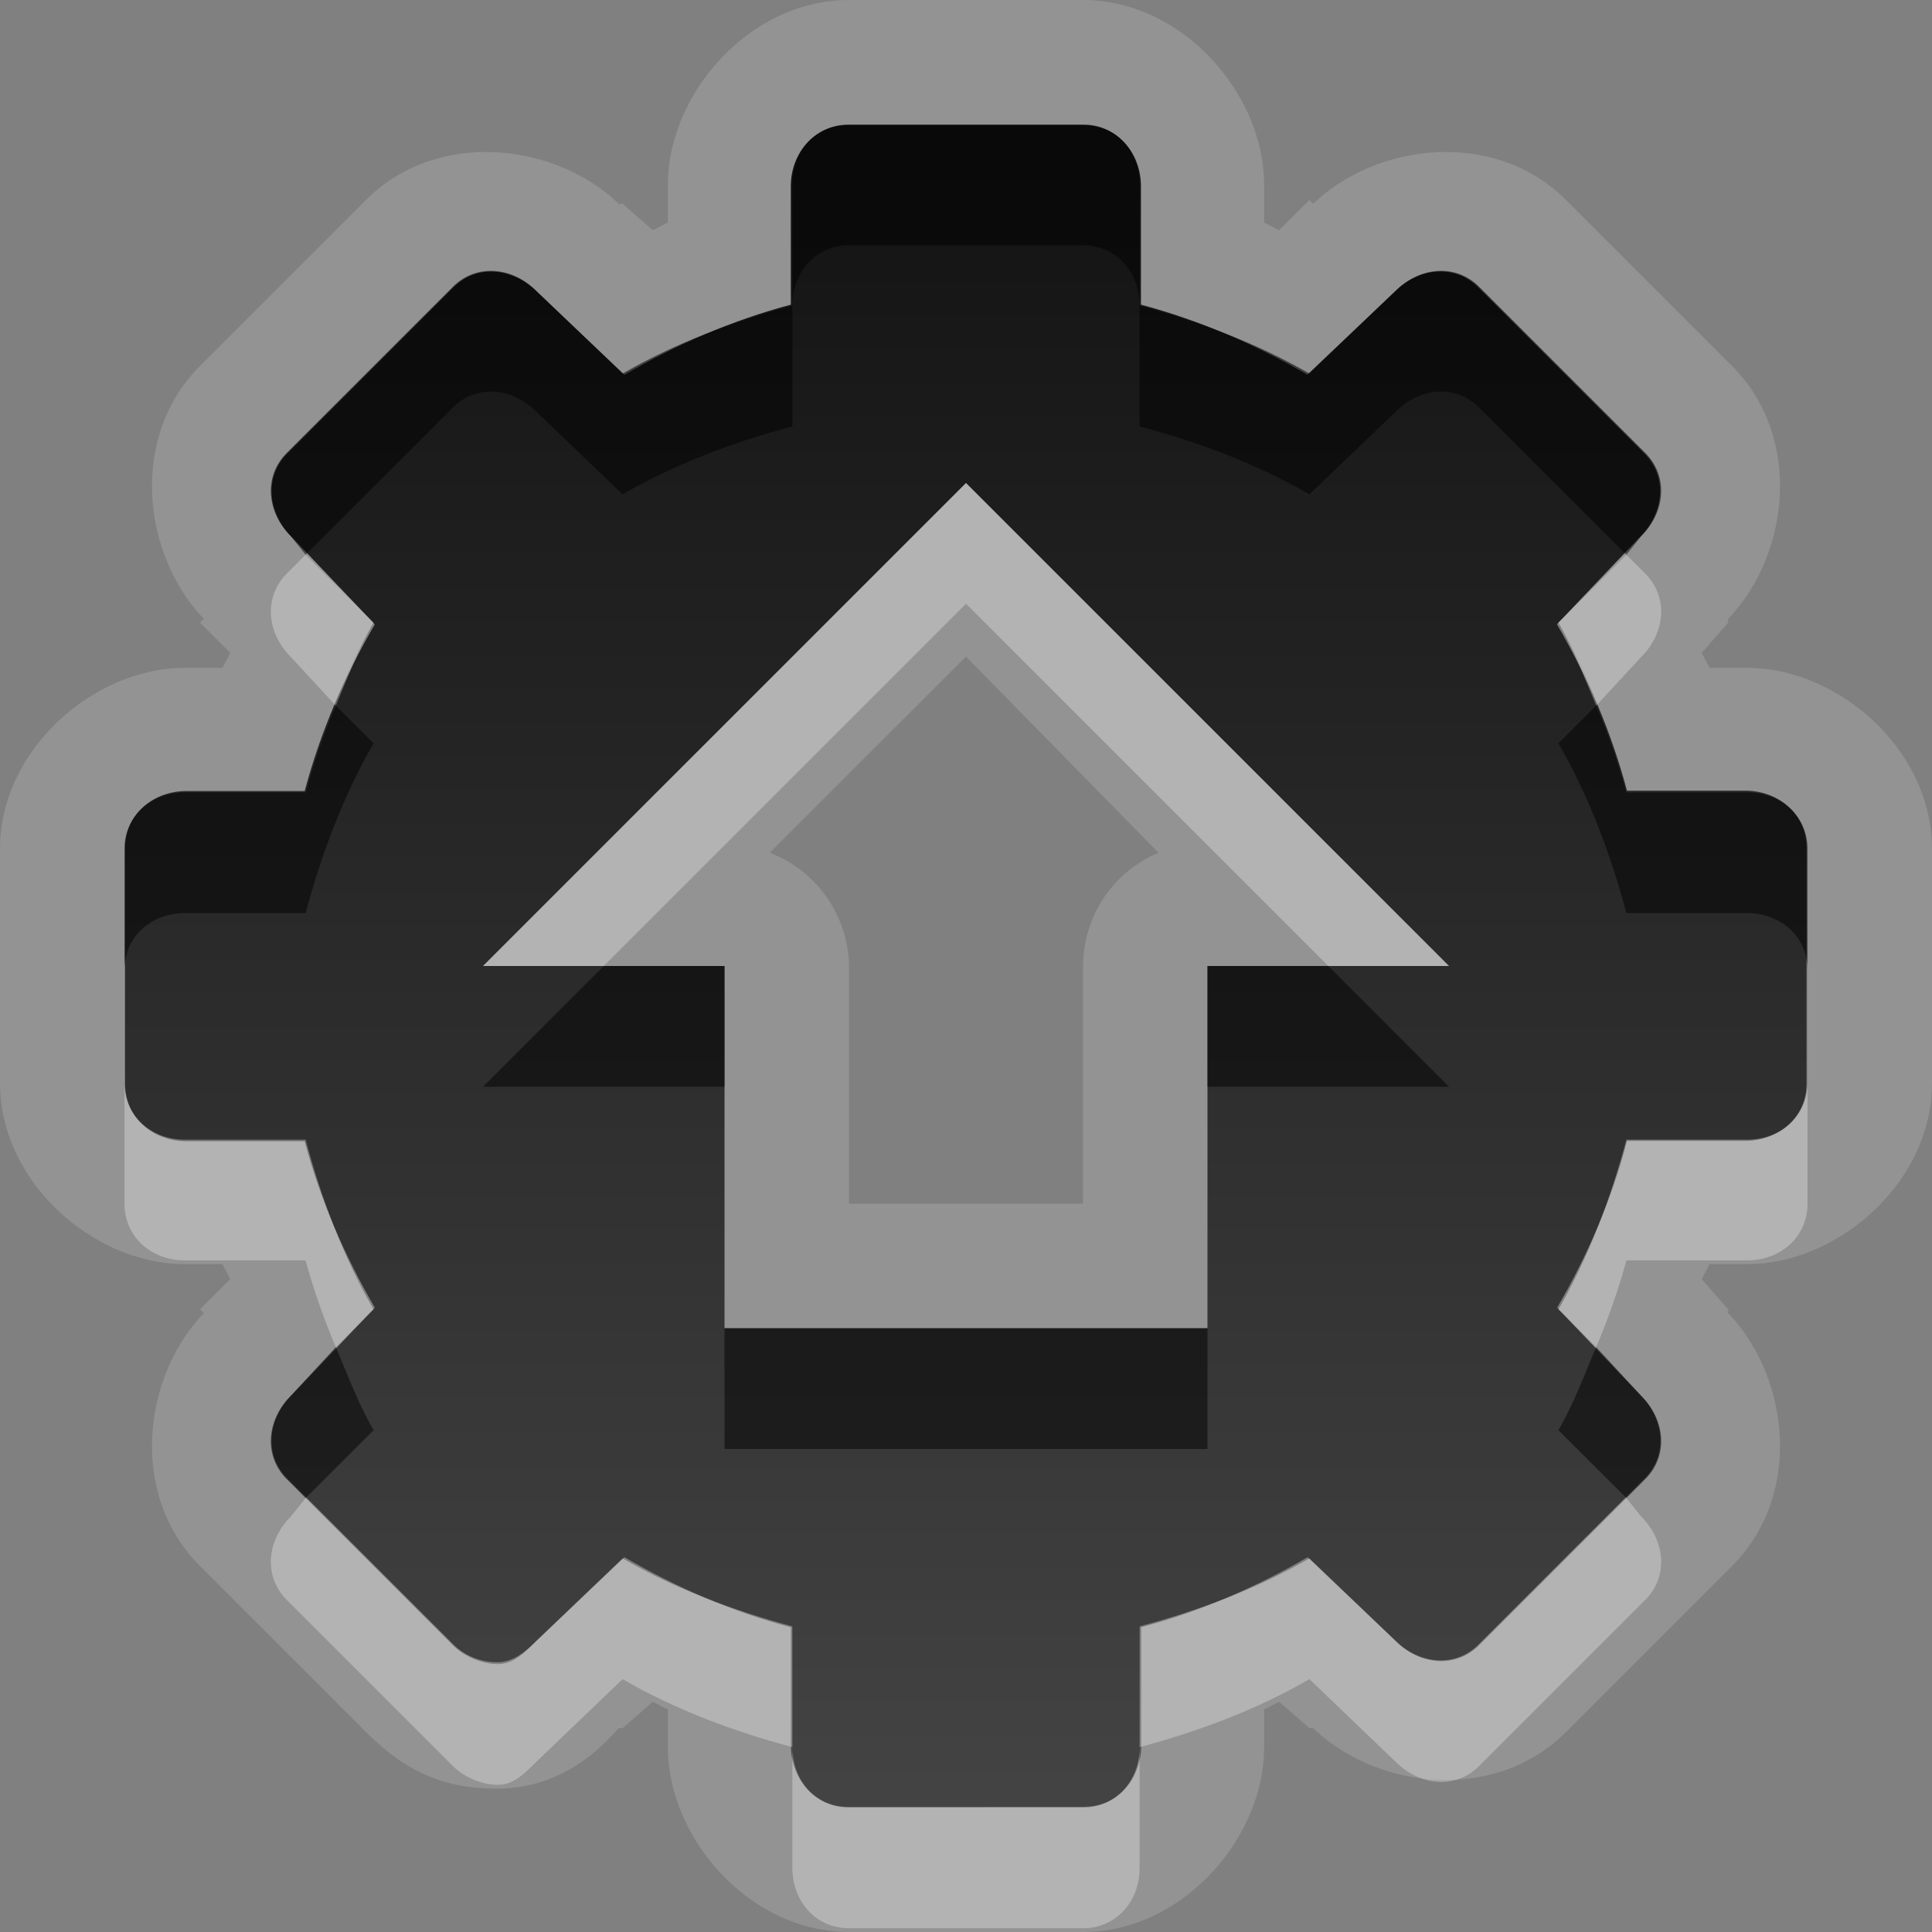 <?xml version="1.0" encoding="UTF-8" standalone="no"?>
<!-- Created with Inkscape (http://www.inkscape.org/) -->

<svg
   xmlns:dc="http://purl.org/dc/elements/1.1/"
   xmlns:cc="http://creativecommons.org/ns#"
   xmlns:rdf="http://www.w3.org/1999/02/22-rdf-syntax-ns#"
   xmlns:svg="http://www.w3.org/2000/svg"
   xmlns="http://www.w3.org/2000/svg"
   xmlns:xlink="http://www.w3.org/1999/xlink"
   xmlns:sodipodi="http://sodipodi.sourceforge.net/DTD/sodipodi-0.dtd"
   xmlns:inkscape="http://www.inkscape.org/namespaces/inkscape"
   width="16"
   height="16"
   id="svg2"
   sodipodi:version="0.32"
   inkscape:version="0.48.1 r9760"
   version="1.0"
   sodipodi:docname="system-upgrade.svg"
   inkscape:output_extension="org.inkscape.output.svg.inkscape">
  <rect width="100%" height="100%" fill="#808080" stroke="none"/>
  <defs
     id="defs4">
    <inkscape:perspective
       sodipodi:type="inkscape:persp3d"
       inkscape:vp_x="0 : 11 : 1"
       inkscape:vp_y="0 : 1000 : 0"
       inkscape:vp_z="22 : 11 : 1"
       inkscape:persp3d-origin="11 : 7.3333333 : 1"
       id="perspective23" />
    <linearGradient
       id="ShadowGradient">
      <stop
         style="stop-color:#000000;stop-opacity:1;"
         offset="0"
         id="stop3393" />
      <stop
         style="stop-color:#000000;stop-opacity:0;"
         offset="1"
         id="stop3395" />
    </linearGradient>
    <linearGradient
       id="StandardGradient">
      <stop
         style="stop-color:#000000;stop-opacity:0.863;"
         offset="0"
         id="stop3389" />
      <stop
         style="stop-color:#000000;stop-opacity:0.471;"
         offset="1"
         id="stop3391" />
    </linearGradient>
    <linearGradient
       inkscape:collect="always"
       xlink:href="#StandardGradient"
       id="linearGradient3381"
       x1="9.938"
       y1="3"
       x2="9.938"
       y2="19.018"
       gradientUnits="userSpaceOnUse" />
    <linearGradient
       inkscape:collect="always"
       xlink:href="#StandardGradient"
       id="linearGradient3782"
       x1="9.75"
       y1="5"
       x2="9.75"
       y2="19.056"
       gradientUnits="userSpaceOnUse"
       gradientTransform="translate(0,-1)" />
    <linearGradient
       inkscape:collect="always"
       xlink:href="#StandardGradient"
       id="linearGradient2400"
       gradientUnits="userSpaceOnUse"
       gradientTransform="translate(-9,10)"
       x1="9.75"
       y1="5"
       x2="9.75"
       y2="19.056" />
    <linearGradient
       inkscape:collect="always"
       xlink:href="#StandardGradient"
       id="linearGradient3174"
       gradientUnits="userSpaceOnUse"
       gradientTransform="matrix(0.707,0.707,-0.707,0.707,0.886,4.154)"
       x1="9.75"
       y1="5"
       x2="9.75"
       y2="19.056" />
    <linearGradient
       inkscape:collect="always"
       xlink:href="#StandardGradient"
       id="linearGradient3178"
       gradientUnits="userSpaceOnUse"
       gradientTransform="matrix(0,1,-1,0,12.01,7.01)"
       x1="9.75"
       y1="5"
       x2="9.75"
       y2="19.056" />
    <linearGradient
       inkscape:collect="always"
       xlink:href="#StandardGradient"
       id="linearGradient3182"
       gradientUnits="userSpaceOnUse"
       gradientTransform="matrix(-0.707,0.707,-0.707,-0.707,17.856,16.895)"
       x1="9.75"
       y1="5"
       x2="9.75"
       y2="19.056" />
    <linearGradient
       inkscape:collect="always"
       xlink:href="#StandardGradient"
       id="linearGradient3186"
       gradientUnits="userSpaceOnUse"
       gradientTransform="matrix(-1,0,0,-1,15,28.02)"
       x1="9.75"
       y1="5"
       x2="9.75"
       y2="19.056" />
    <linearGradient
       inkscape:collect="always"
       xlink:href="#StandardGradient"
       id="linearGradient3190"
       gradientUnits="userSpaceOnUse"
       gradientTransform="matrix(-0.707,-0.707,0.707,-0.707,5.114,33.866)"
       x1="9.75"
       y1="5"
       x2="9.75"
       y2="19.056" />
    <linearGradient
       inkscape:collect="always"
       xlink:href="#StandardGradient"
       id="linearGradient3194"
       gradientUnits="userSpaceOnUse"
       gradientTransform="matrix(0,-1,1,0,-6.01,31.01)"
       x1="9.75"
       y1="5"
       x2="9.75"
       y2="19.056" />
    <linearGradient
       inkscape:collect="always"
       xlink:href="#StandardGradient"
       id="linearGradient3198"
       gradientUnits="userSpaceOnUse"
       gradientTransform="matrix(0.707,-0.707,0.707,0.707,-11.856,21.124)"
       x1="9.75"
       y1="5"
       x2="9.75"
       y2="19.056" />
    <linearGradient
       inkscape:collect="always"
       xlink:href="#StandardGradient"
       id="linearGradient3224"
       gradientUnits="userSpaceOnUse"
       gradientTransform="matrix(0.707,0.707,-0.707,0.707,11.293,-6.263)"
       x1="9.75"
       y1="5"
       x2="9.75"
       y2="19.056" />
    <linearGradient
       inkscape:collect="always"
       xlink:href="#StandardGradient"
       id="linearGradient2407"
       gradientUnits="userSpaceOnUse"
       gradientTransform="translate(-22,-5)"
       x1="9.75"
       y1="5"
       x2="9.75"
       y2="19.056" />
    <linearGradient
       inkscape:collect="always"
       xlink:href="#StandardGradient"
       id="linearGradient3228"
       x1="6.701"
       y1="1"
       x2="6.701"
       y2="15.001"
       gradientUnits="userSpaceOnUse" />
    <inkscape:perspective
       id="perspective3648"
       inkscape:persp3d-origin="0.5 : 0.33333333 : 1"
       inkscape:vp_z="1 : 0.5 : 1"
       inkscape:vp_y="0 : 1000 : 0"
       inkscape:vp_x="0 : 0.5 : 1"
       sodipodi:type="inkscape:persp3d" />
    <inkscape:perspective
       id="perspective2876"
       inkscape:persp3d-origin="0.5 : 0.33333333 : 1"
       inkscape:vp_z="1 : 0.5 : 1"
       inkscape:vp_y="0 : 1000 : 0"
       inkscape:vp_x="0 : 0.5 : 1"
       sodipodi:type="inkscape:persp3d" />
    <linearGradient
       y2="45.017"
       x2="20.759"
       y1="1"
       x1="20.759"
       gradientTransform="matrix(0.419,0,0,0.419,0.954,1.372)"
       gradientUnits="userSpaceOnUse"
       id="linearGradient4427"
       xlink:href="#StandardGradient-9"
       inkscape:collect="always" />
    <linearGradient
       id="StandardGradient-9">
      <stop
         style="stop-color:#000000;stop-opacity:0.863;"
         offset="0"
         id="stop3389-8" />
      <stop
         style="stop-color:#000000;stop-opacity:0.471;"
         offset="1"
         id="stop3391-3" />
    </linearGradient>
    <linearGradient
       y2="1.387"
       x2="27.088"
       y1="44.613"
       x1="27.088"
       gradientTransform="matrix(0.324,0,0,-0.324,0.227,15.449)"
       gradientUnits="userSpaceOnUse"
       id="linearGradient2885"
       xlink:href="#StandardGradient-9"
       inkscape:collect="always" />
    <linearGradient
       inkscape:collect="always"
       xlink:href="#StandardGradient-9"
       id="linearGradient2891"
       gradientUnits="userSpaceOnUse"
       gradientTransform="matrix(0.279,0,0,0.279,1.302,2.581)"
       x1="20.759"
       y1="1"
       x2="20.759"
       y2="45.017" />
    <linearGradient
       inkscape:collect="always"
       xlink:href="#StandardGradient-9"
       id="linearGradient2893"
       gradientUnits="userSpaceOnUse"
       gradientTransform="matrix(0.279,0,0,0.279,1.302,1.581)"
       x1="20.759"
       y1="1"
       x2="20.759"
       y2="45.017" />
    <linearGradient
       inkscape:collect="always"
       xlink:href="#StandardGradient-9"
       id="linearGradient3670"
       gradientUnits="userSpaceOnUse"
       gradientTransform="matrix(0.279,0,0,0.279,1.302,2.581)"
       x1="20.759"
       y1="1"
       x2="20.759"
       y2="45.017" />
    <linearGradient
       inkscape:collect="always"
       xlink:href="#StandardGradient-9"
       id="linearGradient3674"
       gradientUnits="userSpaceOnUse"
       gradientTransform="matrix(0.279,0,0,0.279,1.302,1.581)"
       x1="20.759"
       y1="1"
       x2="20.759"
       y2="45.017" />
    <linearGradient
       inkscape:collect="always"
       xlink:href="#StandardGradient-9"
       id="linearGradient3679"
       gradientUnits="userSpaceOnUse"
       gradientTransform="matrix(0.279,0,0,0.279,-18.698,1.581)"
       x1="20.759"
       y1="1"
       x2="20.759"
       y2="45.017" />
    <clipPath
       clipPathUnits="userSpaceOnUse"
       id="clipPath3686">
      <path
         style="fill:#ff00ff;fill-opacity:1;stroke:none;display:inline"
         d="m -20,0 0,16 16,0 0,-16 -16,0 z m 7.156,2 1.688,0 c 0.236,0 0.406,0.197 0.406,0.438 l 0,0.844 c 0.422,0.112 0.818,0.285 1.188,0.5 l 0.625,-0.594 c 0.17,-0.17 0.427,-0.198 0.594,-0.031 l 1.188,1.188 c 0.167,0.167 0.139,0.424 -0.031,0.594 l -0.594,0.625 c 0.215,0.369 0.388,0.765 0.5,1.188 l 0.844,0 C -6.197,6.75 -6,6.92 -6,7.156 l 0,1.688 C -6,9.08 -6.197,9.25 -6.438,9.25 l -0.844,0 c -0.112,0.422 -0.285,0.818 -0.5,1.188 l 0.594,0.625 c 0.17,0.17 0.198,0.427 0.031,0.594 l -1.188,1.188 c -0.167,0.167 -0.424,0.139 -0.594,-0.031 l -0.625,-0.594 c -0.369,0.215 -0.765,0.388 -1.188,0.5 l 0,0.844 c 0,0.24 -0.17,0.438 -0.406,0.438 l -1.688,0 C -13.08,14 -13.25,13.803 -13.25,13.562 l 0,-0.844 c -0.422,-0.112 -0.818,-0.285 -1.188,-0.5 l -0.625,0.594 c -0.17,0.17 -0.427,0.198 -0.594,0.031 l -1.188,-1.188 c -0.167,-0.167 -0.139,-0.424 0.031,-0.594 l 0.594,-0.625 c -0.215,-0.369 -0.388,-0.765 -0.5,-1.188 l -0.844,0 C -17.803,9.25 -18,9.08 -18,8.844 l 0,-1.688 C -18,6.92 -17.803,6.75 -17.562,6.75 l 0.844,0 c 0.112,-0.422 0.285,-0.818 0.5,-1.188 l -0.594,-0.625 c -0.17,-0.17 -0.198,-0.427 -0.031,-0.594 l 1.188,-1.188 c 0.083,-0.083 0.203,-0.126 0.312,-0.125 0.11,9.3e-4 0.196,0.071 0.281,0.156 l 0.625,0.594 c 0.369,-0.215 0.765,-0.388 1.188,-0.5 l 0,-0.844 C -13.25,2.197 -13.08,2 -12.844,2 z M -12,6.188 c -1.001,0 -1.812,0.811 -1.812,1.812 0,1.001 0.811,1.812 1.812,1.812 1.001,0 1.812,-0.811 1.812,-1.812 0,-1.001 -0.811,-1.812 -1.812,-1.812 z"
         id="path3688" />
    </clipPath>
    <linearGradient
       inkscape:collect="always"
       xlink:href="#StandardGradient-9"
       id="linearGradient3687"
       gradientUnits="userSpaceOnUse"
       gradientTransform="matrix(0.279,0,0,0.279,1.302,2.581)"
       x1="20.759"
       y1="1"
       x2="20.759"
       y2="45.017" />
    <linearGradient
       inkscape:collect="always"
       xlink:href="#StandardGradient-9"
       id="linearGradient3689"
       gradientUnits="userSpaceOnUse"
       gradientTransform="matrix(0.279,0,0,0.279,1.302,1.581)"
       x1="20.759"
       y1="1"
       x2="20.759"
       y2="45.017" />
    <linearGradient
       inkscape:collect="always"
       xlink:href="#StandardGradient-9"
       id="linearGradient3694"
       gradientUnits="userSpaceOnUse"
       gradientTransform="matrix(0.279,0,0,0.279,1.302,2.581)"
       x1="20.759"
       y1="1"
       x2="20.759"
       y2="45.017" />
    <linearGradient
       inkscape:collect="always"
       xlink:href="#StandardGradient-9"
       id="linearGradient3698"
       gradientUnits="userSpaceOnUse"
       gradientTransform="matrix(0.279,0,0,0.279,1.302,1.581)"
       x1="20.759"
       y1="1"
       x2="20.759"
       y2="45.017" />
    <linearGradient
       inkscape:collect="always"
       xlink:href="#StandardGradient-9"
       id="linearGradient3703"
       gradientUnits="userSpaceOnUse"
       gradientTransform="matrix(0.279,0,0,0.279,-18.698,1.581)"
       x1="20.759"
       y1="1"
       x2="20.759"
       y2="45.017" />
    <clipPath
       clipPathUnits="userSpaceOnUse"
       id="clipPath3710">
      <path
         style="fill:#ff00ff;fill-opacity:1;stroke:none;display:inline"
         d="m -20,0 0,16 16,0 0,-16 -16,0 z m 7.156,2 1.688,0 c 0.236,0 0.406,0.197 0.406,0.438 l 0,0.844 c 0.422,0.112 0.818,0.285 1.188,0.5 l 0.625,-0.594 c 0.17,-0.17 0.427,-0.198 0.594,-0.031 l 1.188,1.188 c 0.167,0.167 0.139,0.424 -0.031,0.594 l -0.594,0.625 c 0.215,0.369 0.388,0.765 0.5,1.188 l 0.844,0 C -6.197,6.75 -6,6.92 -6,7.156 l 0,1.688 C -6,9.08 -6.197,9.25 -6.438,9.25 l -0.844,0 c -0.112,0.422 -0.285,0.818 -0.5,1.188 l 0.594,0.625 c 0.17,0.17 0.198,0.427 0.031,0.594 l -1.188,1.188 c -0.167,0.167 -0.424,0.139 -0.594,-0.031 l -0.625,-0.594 c -0.369,0.215 -0.765,0.388 -1.188,0.5 l 0,0.844 c 0,0.24 -0.17,0.438 -0.406,0.438 l -1.688,0 C -13.08,14 -13.25,13.803 -13.25,13.562 l 0,-0.844 c -0.422,-0.112 -0.818,-0.285 -1.188,-0.5 l -0.625,0.594 c -0.17,0.17 -0.427,0.198 -0.594,0.031 l -1.188,-1.188 c -0.167,-0.167 -0.139,-0.424 0.031,-0.594 l 0.594,-0.625 c -0.215,-0.369 -0.388,-0.765 -0.5,-1.188 l -0.844,0 C -17.803,9.25 -18,9.08 -18,8.844 l 0,-1.688 C -18,6.92 -17.803,6.75 -17.562,6.75 l 0.844,0 c 0.112,-0.422 0.285,-0.818 0.5,-1.188 l -0.594,-0.625 c -0.17,-0.17 -0.198,-0.427 -0.031,-0.594 l 1.188,-1.188 c 0.083,-0.083 0.203,-0.126 0.312,-0.125 0.11,9.3e-4 0.196,0.071 0.281,0.156 l 0.625,0.594 c 0.369,-0.215 0.765,-0.388 1.188,-0.5 l 0,-0.844 C -13.25,2.197 -13.08,2 -12.844,2 z M -13,5 l 0,3 -2,0 3,3 3,-3 -2,0 0,-3 -2,0 z"
         id="path3712" />
    </clipPath>
    <linearGradient
       inkscape:collect="always"
       xlink:href="#StandardGradient-9"
       id="linearGradient3208"
       gradientUnits="userSpaceOnUse"
       gradientTransform="matrix(0.279,0,0,0.279,1.302,1.581)"
       x1="20.759"
       y1="1"
       x2="20.759"
       y2="45.017" />
    <linearGradient
       inkscape:collect="always"
       xlink:href="#StandardGradient-9"
       id="linearGradient3212"
       gradientUnits="userSpaceOnUse"
       gradientTransform="matrix(0.279,0,0,0.279,1.302,1.581)"
       x1="24"
       y1="5.083"
       x2="20.759"
       y2="45.017" />
    <linearGradient
       inkscape:collect="always"
       xlink:href="#StandardGradient-9"
       id="linearGradient3815"
       gradientUnits="userSpaceOnUse"
       gradientTransform="matrix(0.324,0,0,-0.324,0.227,16.449)"
       x1="27.088"
       y1="44.613"
       x2="27.088"
       y2="1.387" />
    <linearGradient
       inkscape:collect="always"
       xlink:href="#StandardGradient-9"
       id="linearGradient3819"
       gradientUnits="userSpaceOnUse"
       gradientTransform="matrix(0.324,0,0,-0.324,0.227,15.449)"
       x1="27.088"
       y1="44.613"
       x2="27.088"
       y2="1.387" />
    <linearGradient
       inkscape:collect="always"
       xlink:href="#StandardGradient-9"
       id="linearGradient3826"
       gradientUnits="userSpaceOnUse"
       gradientTransform="matrix(0.324,0,0,-0.324,0.227,15.449)"
       x1="27.088"
       y1="44.613"
       x2="27.088"
       y2="1.387" />
    <linearGradient
       inkscape:collect="always"
       xlink:href="#StandardGradient-9"
       id="linearGradient3830"
       gradientUnits="userSpaceOnUse"
       gradientTransform="matrix(0.324,0,0,-0.324,0.227,15.449)"
       x1="27.088"
       y1="44.613"
       x2="27.088"
       y2="1.387" />
  </defs>
  <sodipodi:namedview
     id="base"
     pagecolor="#ffffff"
     bordercolor="#e7e7e7"
     borderopacity="1"
     inkscape:pageopacity="0.0"
     inkscape:pageshadow="2"
     inkscape:zoom="17.526184"
     inkscape:cx="-26.683624"
     inkscape:cy="0.77006881"
     inkscape:document-units="px"
     inkscape:current-layer="layer1"
     showgrid="true"
     inkscape:showpageshadow="false"
     showguides="true"
     inkscape:guide-bbox="true"
     inkscape:window-width="1920"
     inkscape:window-height="1030"
     inkscape:window-x="0"
     inkscape:window-y="25"
     inkscape:window-maximized="1"
     inkscape:snap-global="true">
    <sodipodi:guide
       orientation="1,0"
       position="0,112"
       id="guide2383" />
    <sodipodi:guide
       orientation="0,1"
       position="78.156,0"
       id="guide2389" />
    <inkscape:grid
       type="xygrid"
       id="grid3672"
       visible="true"
       enabled="true"
       empspacing="8"
       snapvisiblegridlinesonly="true" />
    <sodipodi:guide
       orientation="1,0"
       position="22.009,4.154"
       id="guide2950" />
    <sodipodi:guide
       orientation="0,1"
       position="11.225,22.009"
       id="guide2952" />
  </sodipodi:namedview>
  <g
     inkscape:label="Calque 1"
     inkscape:groupmode="layer"
     id="layer1">
    <path
       style="fill:#ffffff;fill-opacity:1;fill-rule:nonzero;stroke:none;stroke-width:1;marker:none;visibility:visible;display:block;overflow:visible;enable-background:accumulate;opacity:0.15"
       d="M 7.031 0 C 6.208 0 5.531 0.777 5.531 1.531 L 5.531 1.844 C 5.488 1.86 5.449 1.889 5.406 1.906 L 5.156 1.688 C 5.15 1.681 5.132 1.694 5.125 1.688 C 4.595 1.18 3.62 1.067 3.031 1.656 L 1.656 3.031 C 1.067 3.62 1.18 4.595 1.688 5.125 L 1.656 5.156 L 1.906 5.406 C 1.889 5.449 1.86 5.488 1.844 5.531 L 1.531 5.531 C 0.777 5.531 0 6.208 0 7.031 L 0 8.969 C 0 9.792 0.777 10.469 1.531 10.469 L 1.844 10.469 C 1.86 10.512 1.889 10.551 1.906 10.594 L 1.656 10.844 L 1.688 10.875 C 1.18 11.405 1.067 12.38 1.656 12.969 L 3.031 14.344 C 3.352 14.664 3.668 14.816 4.125 14.812 C 4.703 14.808 5.021 14.419 5.125 14.312 L 5.156 14.312 L 5.406 14.094 C 5.449 14.111 5.488 14.14 5.531 14.156 L 5.531 14.469 C 5.531 15.223 6.208 16 7.031 16 L 8.969 16 C 9.792 16 10.469 15.223 10.469 14.469 L 10.469 14.156 C 10.512 14.14 10.551 14.111 10.594 14.094 L 10.844 14.312 L 10.875 14.312 C 11.405 14.82 12.38 14.933 12.969 14.344 L 14.344 12.969 C 14.933 12.38 14.82 11.405 14.312 10.875 C 14.306 10.868 14.319 10.85 14.312 10.844 L 14.094 10.594 C 14.111 10.551 14.14 10.512 14.156 10.469 L 14.469 10.469 C 15.223 10.469 16 9.792 16 8.969 L 16 7.031 C 16 6.208 15.223 5.531 14.469 5.531 L 14.156 5.531 C 14.14 5.488 14.111 5.449 14.094 5.406 L 14.312 5.156 L 14.312 5.125 C 14.82 4.595 14.933 3.62 14.344 3.031 L 12.969 1.656 C 12.38 1.067 11.405 1.18 10.875 1.688 L 10.844 1.656 L 10.594 1.906 C 10.551 1.889 10.512 1.86 10.469 1.844 L 10.469 1.531 C 10.469 0.777 9.792 0 8.969 0 L 7.031 0 z M 7.031 1.031 L 8.969 1.031 C 9.243 1.031 9.438 1.253 9.438 1.531 L 9.438 2.531 C 9.928 2.662 10.415 2.845 10.844 3.094 L 11.562 2.406 C 11.76 2.209 12.056 2.181 12.25 2.375 L 13.625 3.75 C 13.819 3.944 13.791 4.24 13.594 4.438 L 12.906 5.156 C 13.155 5.585 13.338 6.072 13.469 6.562 L 14.469 6.562 C 14.747 6.562 14.969 6.757 14.969 7.031 L 14.969 8.969 C 14.969 9.243 14.747 9.438 14.469 9.438 L 13.469 9.438 C 13.338 9.928 13.155 10.415 12.906 10.844 L 13.594 11.562 C 13.791 11.76 13.819 12.056 13.625 12.25 L 12.25 13.625 C 12.056 13.819 11.76 13.791 11.562 13.594 L 10.844 12.906 C 10.415 13.155 9.928 13.338 9.438 13.469 L 9.438 14.469 C 9.438 14.747 9.243 14.969 8.969 14.969 L 7.031 14.969 C 6.757 14.969 6.562 14.747 6.562 14.469 L 6.562 13.469 C 6.072 13.338 5.585 13.155 5.156 12.906 L 4.438 13.594 C 4.339 13.692 4.253 13.78 4.125 13.781 C 3.997 13.782 3.847 13.722 3.75 13.625 L 2.375 12.25 C 2.181 12.056 2.209 11.76 2.406 11.562 L 3.094 10.844 C 2.845 10.415 2.662 9.928 2.531 9.438 L 1.531 9.438 C 1.253 9.438 1.031 9.243 1.031 8.969 L 1.031 7.031 C 1.031 6.757 1.253 6.562 1.531 6.562 L 2.531 6.562 C 2.662 6.072 2.845 5.585 3.094 5.156 L 2.406 4.438 C 2.209 4.24 2.181 3.944 2.375 3.75 L 3.75 2.375 C 3.944 2.181 4.24 2.209 4.438 2.406 L 5.156 3.094 C 5.585 2.845 6.072 2.662 6.562 2.531 L 6.562 1.531 C 6.562 1.253 6.757 1.031 7.031 1.031 z M 8 4 L 4 8 L 6 8 L 6 11 L 10 11 L 10 8 L 12 8 L 8 4 z M 8 5.438 L 9.594 7.062 A 1.021 1.021 0 0 0 8.969 8 L 8.969 9.969 L 7.031 9.969 L 7.031 8 A 1.021 1.021 0 0 0 6.375 7.062 L 8 5.438 z "
       id="path3828" />
    <path
       style="fill:url(#linearGradient2885);fill-opacity:1;fill-rule:nonzero;stroke:none;stroke-width:1;marker:none;visibility:visible;display:block;overflow:visible;enable-background:accumulate"
       d="m 7.021,14.964 c -0.274,0 -0.471,-0.229 -0.471,-0.508 l 0,-0.979 C 6.059,13.346 5.599,13.145 5.171,12.896 L 4.446,13.585 c -0.099,0.099 -0.199,0.18 -0.326,0.181 -0.128,0.001 -0.266,-0.048 -0.363,-0.145 L 2.378,12.243 C 2.185,12.05 2.218,11.751 2.415,11.554 L 3.104,10.829 C 2.855,10.401 2.654,9.941 2.523,9.451 l -0.979,0 c -0.279,0 -0.508,-0.197 -0.508,-0.471 l 0,-1.958 c 0,-0.274 0.229,-0.471 0.508,-0.471 l 0.979,0 C 2.654,6.059 2.855,5.599 3.104,5.171 L 2.415,4.446 C 2.218,4.249 2.185,3.95 2.378,3.757 L 3.757,2.378 C 3.95,2.185 4.249,2.218 4.446,2.415 L 5.171,3.104 C 5.599,2.855 6.059,2.654 6.549,2.523 l 0,-0.979 c 0,-0.279 0.197,-0.508 0.471,-0.508 l 1.958,0 c 0.274,0 0.471,0.229 0.471,0.508 l 0,0.979 c 0.49,0.131 0.95,0.331 1.378,0.58 l 0.725,-0.689 c 0.197,-0.197 0.495,-0.23 0.689,-0.036 l 1.378,1.378 c 0.194,0.194 0.161,0.492 -0.036,0.689 l -0.689,0.725 c 0.249,0.428 0.45,0.888 0.58,1.378 l 0.979,0 c 0.279,-2.12e-5 0.508,0.197 0.508,0.471 l 0,1.958 c 0,0.274 -0.229,0.471 -0.508,0.471 l -0.979,0 C 13.346,9.941 13.145,10.401 12.896,10.829 l 0.689,0.725 c 0.197,0.197 0.23,0.495 0.036,0.689 l -1.378,1.378 c -0.194,0.194 -0.492,0.161 -0.689,-0.036 l -0.725,-0.689 c -0.428,0.249 -0.888,0.45 -1.378,0.58 l 0,0.979 c 0,0.279 -0.197,0.508 -0.471,0.508 z M 6,11 l 4,0 0,-3 2,0 -4,-4 -4,4 2,0 z"
       id="rect3267"
       inkscape:connector-curvature="0"
       sodipodi:nodetypes="sscccccscccssssccccscccssssccccsccccsssccccccccssscccccccc" />
    <path
       style="fill:#000000;fill-opacity:1;fill-rule:nonzero;stroke:none;stroke-width:1;marker:none;visibility:visible;display:block;overflow:visible;enable-background:accumulate;opacity:0.5"
       d="M 7.031 1.031 C 6.757 1.031 6.562 1.253 6.562 1.531 L 6.562 2.531 C 6.562 2.253 6.757 2.031 7.031 2.031 L 8.969 2.031 C 9.243 2.031 9.438 2.253 9.438 2.531 L 9.438 1.531 C 9.438 1.253 9.243 1.031 8.969 1.031 L 7.031 1.031 z M 9.438 2.531 L 9.438 3.531 C 9.928 3.662 10.415 3.845 10.844 4.094 L 11.562 3.406 C 11.76 3.209 12.056 3.181 12.25 3.375 L 13.469 4.594 L 13.594 4.438 C 13.791 4.24 13.819 3.944 13.625 3.75 L 12.25 2.375 C 12.056 2.181 11.76 2.209 11.562 2.406 L 10.844 3.094 C 10.415 2.845 9.928 2.662 9.438 2.531 z M 6.562 2.531 C 6.072 2.662 5.585 2.845 5.156 3.094 L 4.438 2.406 C 4.24 2.209 3.944 2.181 3.75 2.375 L 2.375 3.75 C 2.181 3.944 2.209 4.24 2.406 4.438 L 2.531 4.594 L 3.75 3.375 C 3.944 3.181 4.24 3.209 4.438 3.406 L 5.156 4.094 C 5.585 3.845 6.072 3.662 6.562 3.531 L 6.562 2.531 z M 2.781 5.844 C 2.684 6.073 2.597 6.317 2.531 6.562 L 1.531 6.562 C 1.253 6.562 1.031 6.757 1.031 7.031 L 1.031 8.031 C 1.031 7.757 1.253 7.562 1.531 7.562 L 2.531 7.562 C 2.662 7.072 2.845 6.585 3.094 6.156 L 2.781 5.844 z M 13.219 5.844 L 12.906 6.156 C 13.155 6.585 13.338 7.072 13.469 7.562 L 14.469 7.562 C 14.747 7.562 14.969 7.757 14.969 8.031 L 14.969 7.031 C 14.969 6.757 14.747 6.562 14.469 6.562 L 13.469 6.562 C 13.403 6.317 13.316 6.073 13.219 5.844 z M 5 8 L 4 9 L 6 9 L 6 8 L 5 8 z M 10 8 L 10 9 L 12 9 L 11 8 L 10 8 z M 6 11 L 6 12 L 10 12 L 10 11 L 6 11 z M 2.781 11.156 L 2.406 11.562 C 2.209 11.76 2.181 12.056 2.375 12.25 L 2.531 12.406 L 3.094 11.844 C 2.969 11.63 2.879 11.386 2.781 11.156 z M 13.219 11.156 C 13.121 11.386 13.031 11.63 12.906 11.844 L 13.469 12.406 L 13.625 12.25 C 13.819 12.056 13.791 11.76 13.594 11.562 L 13.219 11.156 z "
       id="path3036" />
    <path
       style="fill:#ffffff;fill-opacity:1;fill-rule:nonzero;stroke:none;stroke-width:1;marker:none;visibility:visible;display:block;overflow:visible;enable-background:accumulate;opacity:0.3"
       d="M 8 4 L 4 8 L 5 8 L 8 5 L 11 8 L 12 8 L 8 4 z M 2.531 4.594 L 2.375 4.75 C 2.181 4.944 2.209 5.24 2.406 5.438 L 2.781 5.844 C 2.879 5.614 2.969 5.37 3.094 5.156 L 2.531 4.594 z M 13.469 4.594 L 12.906 5.156 C 13.031 5.37 13.121 5.614 13.219 5.844 L 13.594 5.438 C 13.791 5.24 13.819 4.944 13.625 4.75 L 13.469 4.594 z M 1.031 8.969 L 1.031 9.969 C 1.031 10.243 1.253 10.438 1.531 10.438 L 2.531 10.438 C 2.597 10.683 2.684 10.927 2.781 11.156 L 3.094 10.844 C 2.845 10.415 2.662 9.928 2.531 9.438 L 1.531 9.438 C 1.253 9.438 1.031 9.243 1.031 8.969 z M 14.969 8.969 C 14.969 9.243 14.747 9.438 14.469 9.438 L 13.469 9.438 C 13.338 9.928 13.155 10.415 12.906 10.844 L 13.219 11.156 C 13.316 10.927 13.403 10.683 13.469 10.438 L 14.469 10.438 C 14.747 10.438 14.969 10.243 14.969 9.969 L 14.969 8.969 z M 2.531 12.406 L 2.406 12.562 C 2.209 12.76 2.181 13.056 2.375 13.25 L 3.75 14.625 C 3.847 14.722 3.997 14.782 4.125 14.781 C 4.253 14.78 4.339 14.692 4.438 14.594 L 5.156 13.906 C 5.585 14.155 6.072 14.338 6.562 14.469 L 6.562 13.469 C 6.072 13.338 5.585 13.155 5.156 12.906 L 4.438 13.594 C 4.339 13.692 4.253 13.78 4.125 13.781 C 3.997 13.782 3.847 13.722 3.75 13.625 L 2.531 12.406 z M 6.562 14.469 L 6.562 15.469 C 6.562 15.747 6.757 15.969 7.031 15.969 L 8.969 15.969 C 9.243 15.969 9.438 15.747 9.438 15.469 L 9.438 14.469 C 9.438 14.747 9.243 14.969 8.969 14.969 L 7.031 14.969 C 6.757 14.969 6.562 14.747 6.562 14.469 z M 9.438 14.469 C 9.928 14.338 10.415 14.155 10.844 13.906 L 11.562 14.594 C 11.76 14.791 12.056 14.819 12.25 14.625 L 13.625 13.25 C 13.819 13.056 13.791 12.76 13.594 12.562 L 13.469 12.406 L 12.25 13.625 C 12.056 13.819 11.76 13.791 11.562 13.594 L 10.844 12.906 C 10.415 13.155 9.928 13.338 9.438 13.469 L 9.438 14.469 z "
       id="path3813" />
  </g>
</svg>
